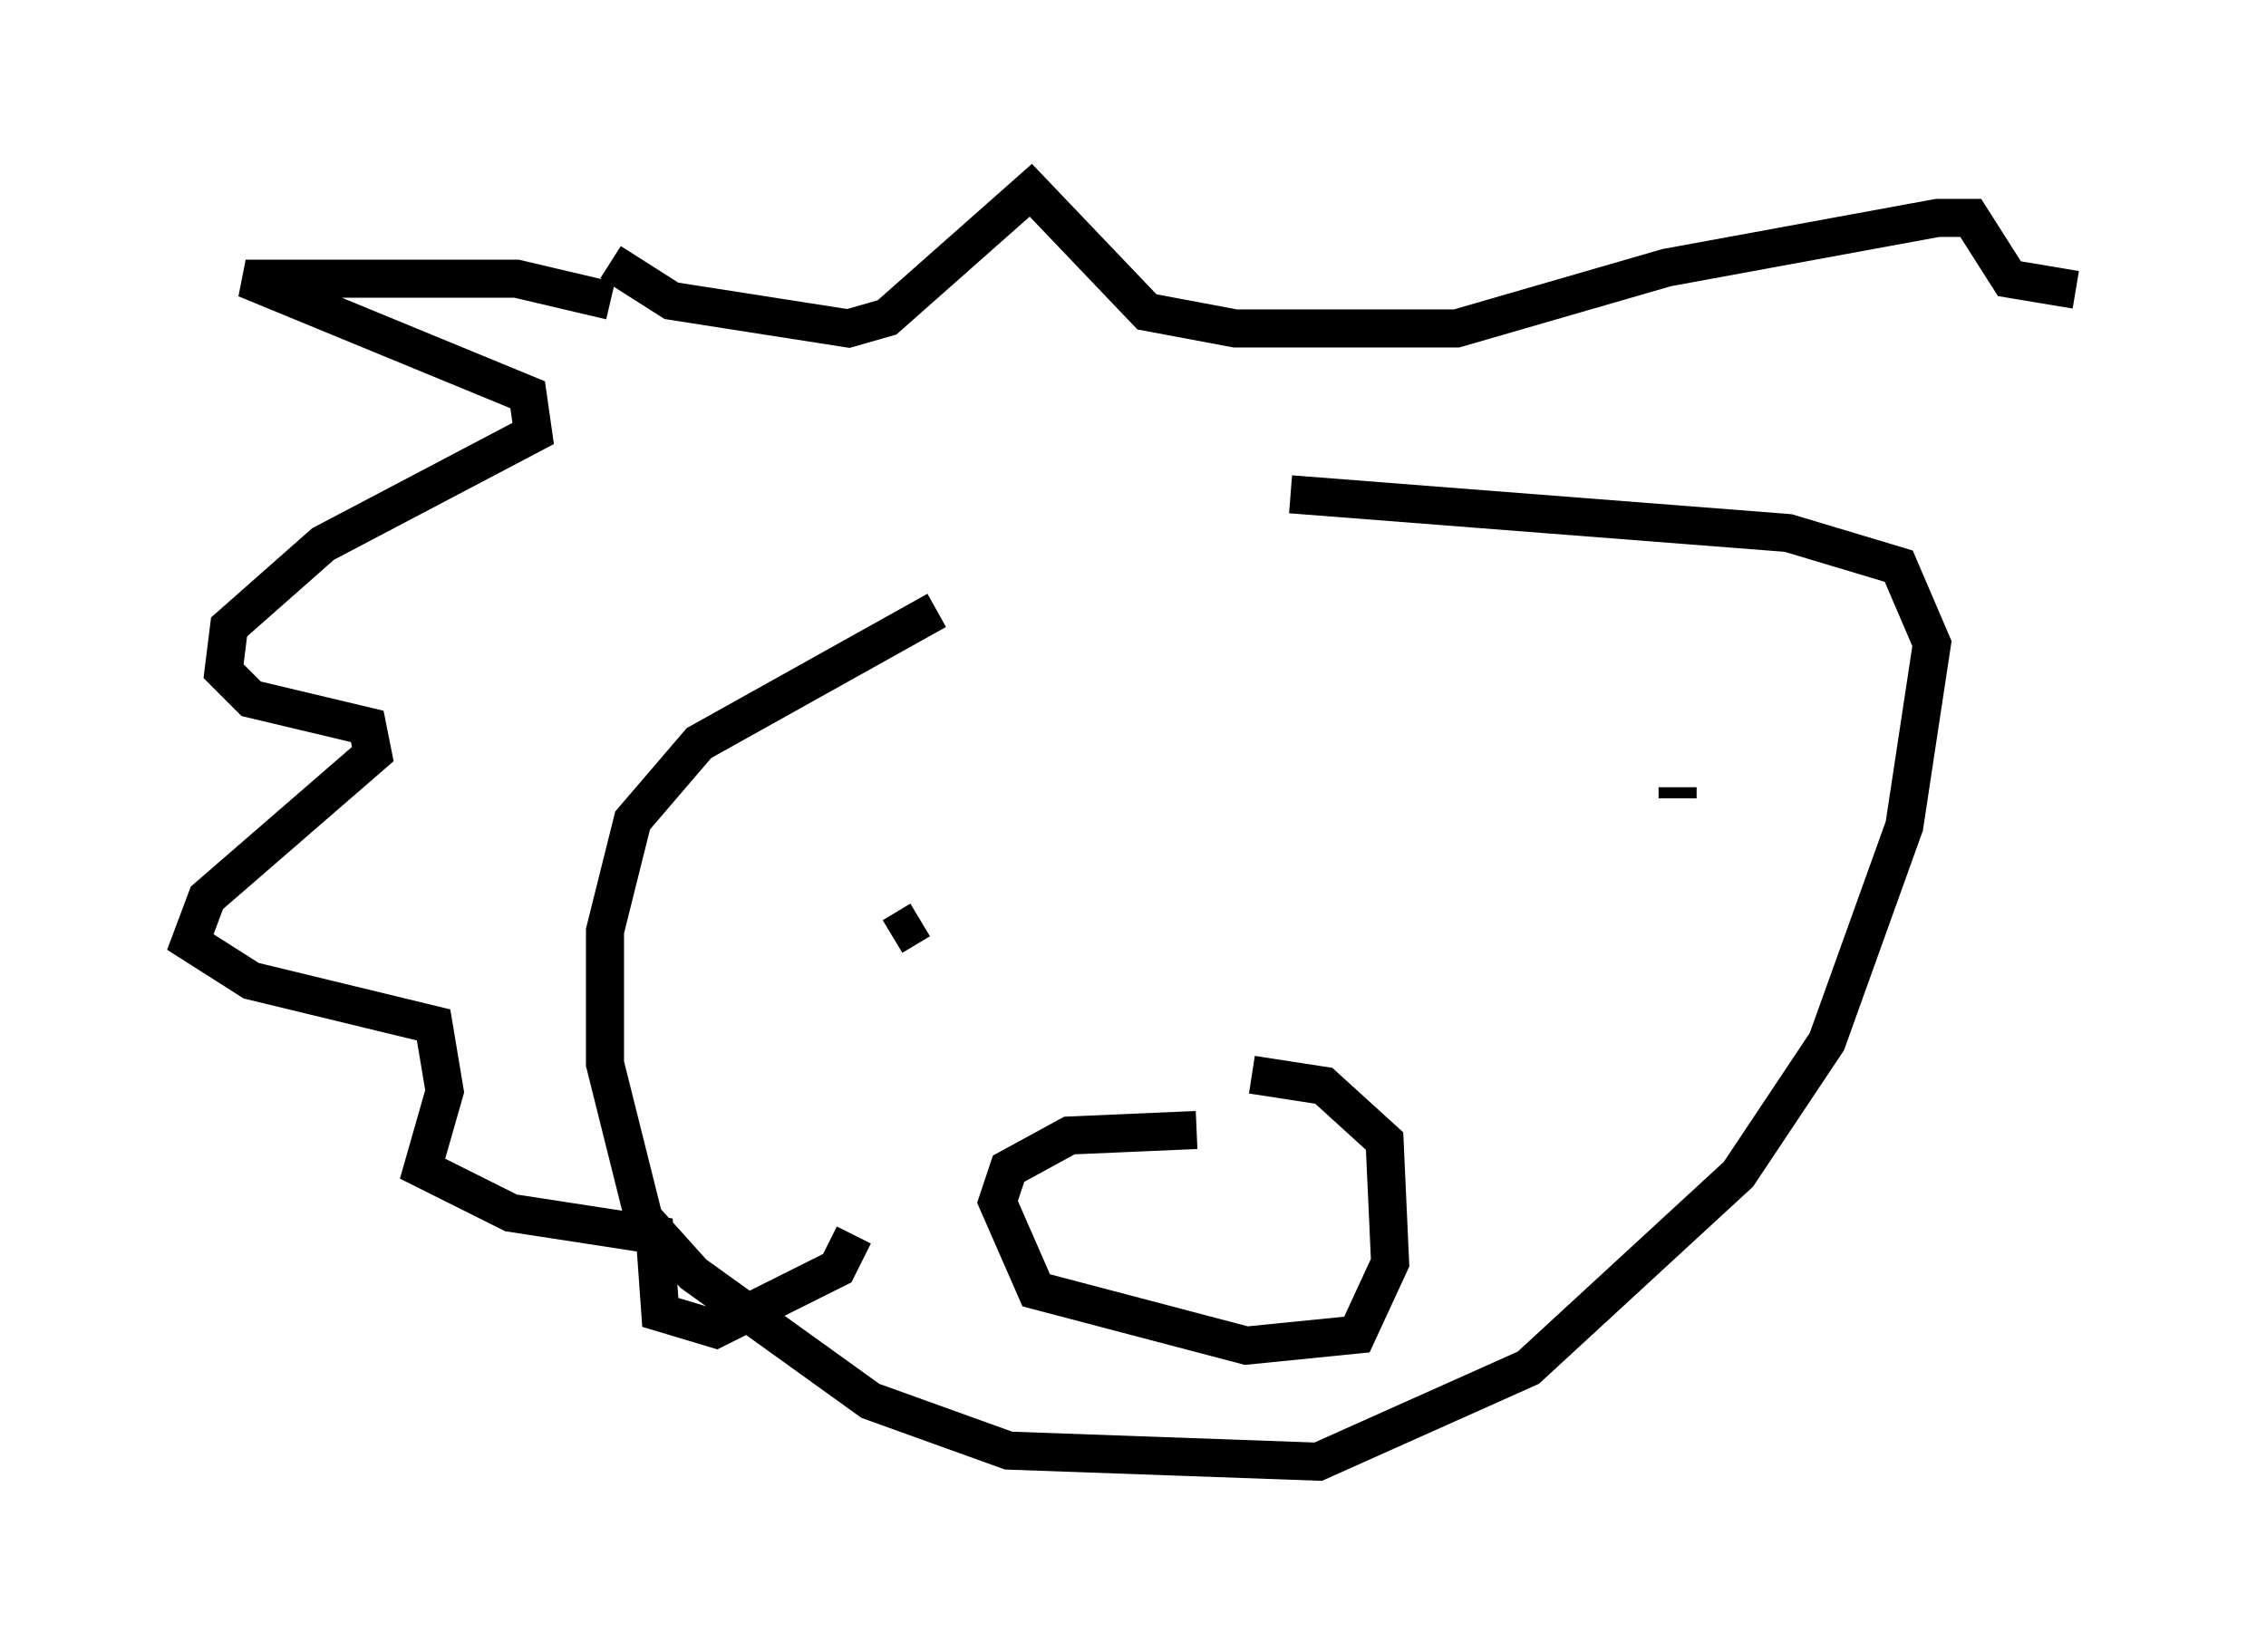 <?xml version="1.0" encoding="utf-8" ?>
<svg baseProfile="full" height="43.408" version="1.1" width="59.531" xmlns="http://www.w3.org/2000/svg" xmlns:ev="http://www.w3.org/2001/xml-events" xmlns:xlink="http://www.w3.org/1999/xlink"><defs /><rect fill="white" height="43.408" width="59.531" x="0" y="0" /><path d="M37.536, 13.57 m-12.927, 2.469 l-6.246, 3.486 -1.743, 2.034 l-0.726, 2.905 0.0, 3.486 l1.017, 4.067 1.307, 1.453 l4.648, 3.341 3.631, 1.307 l8.134, 0.291 5.52, -2.469 l5.52, -5.084 2.324, -3.486 l2.034, -5.665 0.726, -4.793 l-0.872, -2.034 -2.905, -0.872 l-13.073, -1.017 m-2.469, 16.704 l-3.341, 0.145 -1.598, 0.872 l-0.291, 0.872 1.017, 2.324 l5.52, 1.453 2.905, -0.291 l0.872, -1.888 -0.145, -3.196 l-1.598, -1.453 -1.888, -0.291 m-9.441, -3.631 l0.726, -0.436 m19.899, -3.196 l0.0, -0.291 m-28.033, -12.782 l-2.469, -0.581 -7.117, 0.0 l7.408, 3.05 0.145, 1.017 l-5.52, 2.905 -2.469, 2.179 l-0.145, 1.162 0.726, 0.726 l3.05, 0.726 0.145, 0.726 l-4.358, 3.777 -0.436, 1.162 l1.598, 1.017 4.793, 1.162 l0.291, 1.743 -0.581, 2.034 l2.324, 1.162 3.777, 0.581 l0.145, 2.034 1.453, 0.436 l3.196, -1.598 0.436, -0.872 m-6.391, -25.564 l1.598, 1.017 4.648, 0.726 l1.017, -0.291 3.777, -3.341 l3.05, 3.196 2.324, 0.436 l5.81, 0.0 5.52, -1.598 l7.117, -1.307 0.872, 0.0 l1.017, 1.598 1.743, 0.291 " fill="none" stroke="black" stroke-width="1" /></svg>